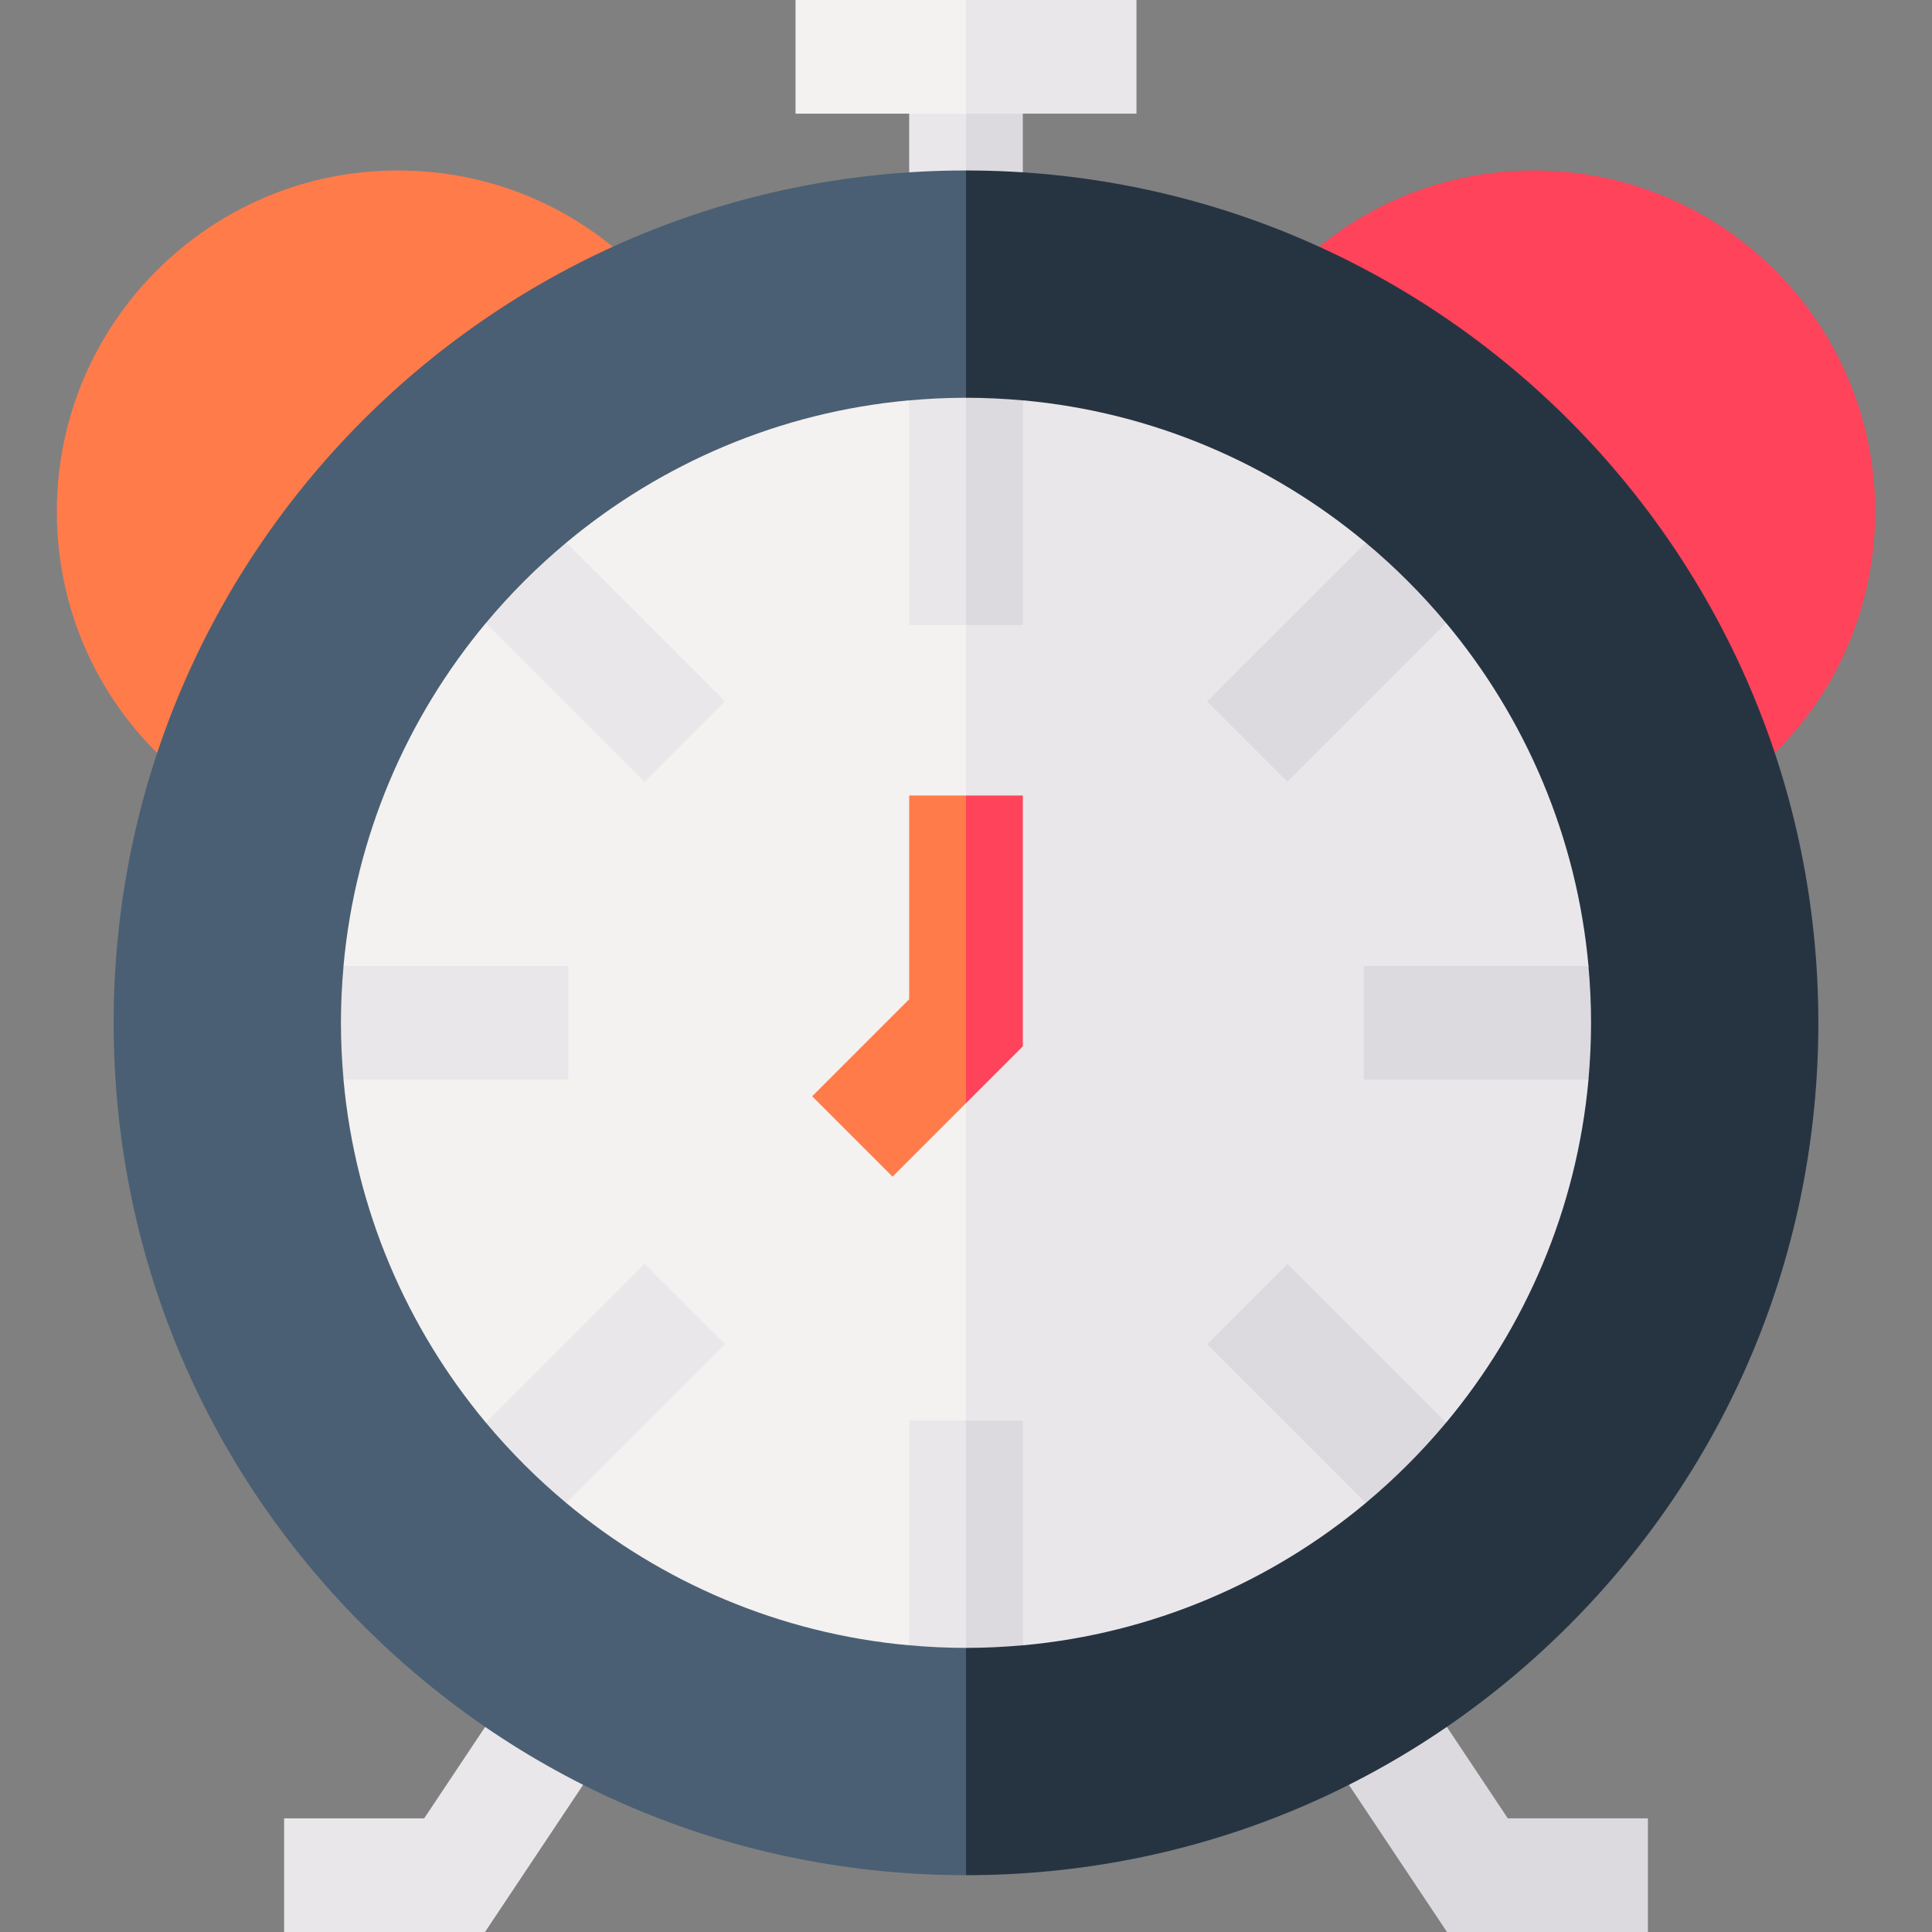 <svg id="Layer_1" enable-background="new 0 0 510 510" height="512" viewBox="0 0 510 510" width="512" xmlns="http://www.w3.org/2000/svg"><rect x="0" y="0" width="510" height="510" fill="#808080" stroke="none"/><g id="XMLID_1_"><path id="XMLID_39_" d="m240 30v15.489l8.242 9.731 6.758-10.22 10-7.625-10-7.375-7.375-10z" fill="#eae7ea"/><path id="XMLID_38_" d="m270 30-7.5-10-7.5 10v15l7.496 10.244 7.504-9.755z" fill="#dddadf"/><path id="XMLID_37_" d="m128.028 510h-53.028v-30h36.972l16.095-24.143 13.206-2.192 12.656 17.483z" fill="#eae7ea"/><path id="XMLID_35_" d="m435 510h-53.027l-25.901-38.851 14.306-18.458 11.557 3.169 16.092 24.14h36.973z" fill="#dddadf"/><path id="XMLID_34_" d="m41.464 198.751c-16.938-16.803-26.464-39.49-26.464-63.751 0-49.626 40.374-90 90-90 20.977 0 40.747 7.072 56.723 20.112z" fill="#ff7b4a"/><path id="XMLID_33_" d="m348.275 65.113c15.977-13.041 35.746-20.113 56.725-20.113 49.626 0 90 40.374 90 90 0 24.26-9.525 46.947-26.462 63.749z" fill="#ff435b"/><path id="XMLID_32_" d="m30 270c0 60.1 23.404 116.602 65.901 159.099s98.999 65.901 159.099 65.901l10-234.697-10-215.303c-124.351 0-225 100.632-225 225z" fill="#4a5f73"/><path id="XMLID_31_" d="m255 45v450c60.1 0 116.602-23.404 159.099-65.901s65.901-98.999 65.901-159.099c0-124.35-100.632-225-225-225z" fill="#263442"/><path id="XMLID_30_" d="m149.468 396.746c25.016 20.864 56.28 34.477 90.531 37.578l15.001-59.324 10-109.333-10-100.667-15.001-59.324c-34.251 3.101-65.515 16.714-90.531 37.578l-2.083 21.134-19.131.081c-20.864 25.016-34.477 56.28-37.578 90.531l9.324 15-9.324 15.002c3.101 34.251 16.713 65.514 37.577 90.529l22.142 3.065z" fill="#f4f1f1"/><path id="XMLID_29_" d="m360.993 377.24 20.753-1.708c20.864-25.016 34.477-56.28 37.578-90.531l-10.324-15.001 10.336-14.874c-3.079-34.302-16.7-65.612-37.591-90.659l-19.877-.834-1.334-20.377c-25.017-20.865-56.281-34.478-90.533-37.58l-15.001 59.323v210.001l15.001 59.324c34.252-3.102 65.516-16.714 90.531-37.578z" fill="#eae7ea"/><path id="XMLID_28_" d="m339.852 206.36 41.888-41.888c-6.417-7.694-13.52-14.796-21.213-21.213l-41.888 41.888z" fill="#dddadf"/><path id="XMLID_26_" d="m170.147 333.64-41.888 41.888c6.417 7.693 13.519 14.796 21.213 21.213l41.888-41.888z" fill="#eae7ea"/><path id="XMLID_13_" d="m360 285h59.31c.448-4.942.69-9.943.69-15s-.241-10.058-.69-15h-59.31z" fill="#dddadf"/><path id="XMLID_12_" d="m150 255h-59.311c-.918 10.136-.919 19.854 0 30h59.311z" fill="#eae7ea"/><path id="XMLID_11_" d="m318.64 354.853 41.888 41.888c7.693-6.417 14.796-13.52 21.213-21.213l-41.888-41.888z" fill="#dddadf"/><path id="XMLID_10_" d="m191.36 185.148-41.888-41.888c-7.694 6.417-14.796 13.519-21.213 21.213l41.888 41.888z" fill="#eae7ea"/><path id="XMLID_9_" d="m240 263.787-25.606 25.607 21.212 21.212 19.394-19.393 10-36.212-10-45.001h-15z" fill="#ff7b4a"/><path id="XMLID_8_" d="m270 276.213v-66.213h-15v81.213z" fill="#ff435b"/><path id="XMLID_6_" d="m240 105.689v59.311h15l4.211-30-4.211-30c-5.01 0-10.01.237-15 .689z" fill="#eae7ea"/><path id="XMLID_4_" d="m240 434.31c2.482.226 4.98.399 7.492.515 2.488.115 4.991.175 7.508.175l10-30-10-30h-7.5-7.5v29.655z" fill="#eae7ea"/><path id="XMLID_3_" d="m210 0v30h45l10-15-10-15z" fill="#f4f1f1"/><path id="XMLID_2_" d="m255 0h45v30h-45z" fill="#eae7ea"/><g fill="#dddadf"><path id="XMLID_7_" d="m270 105.689c-4.942-.447-9.943-.689-15-.689v60h15z"/><path id="XMLID_5_" d="m270 434.31v-59.31h-15v60c5.057 0 10.058-.241 15-.69z"/></g></g></svg>